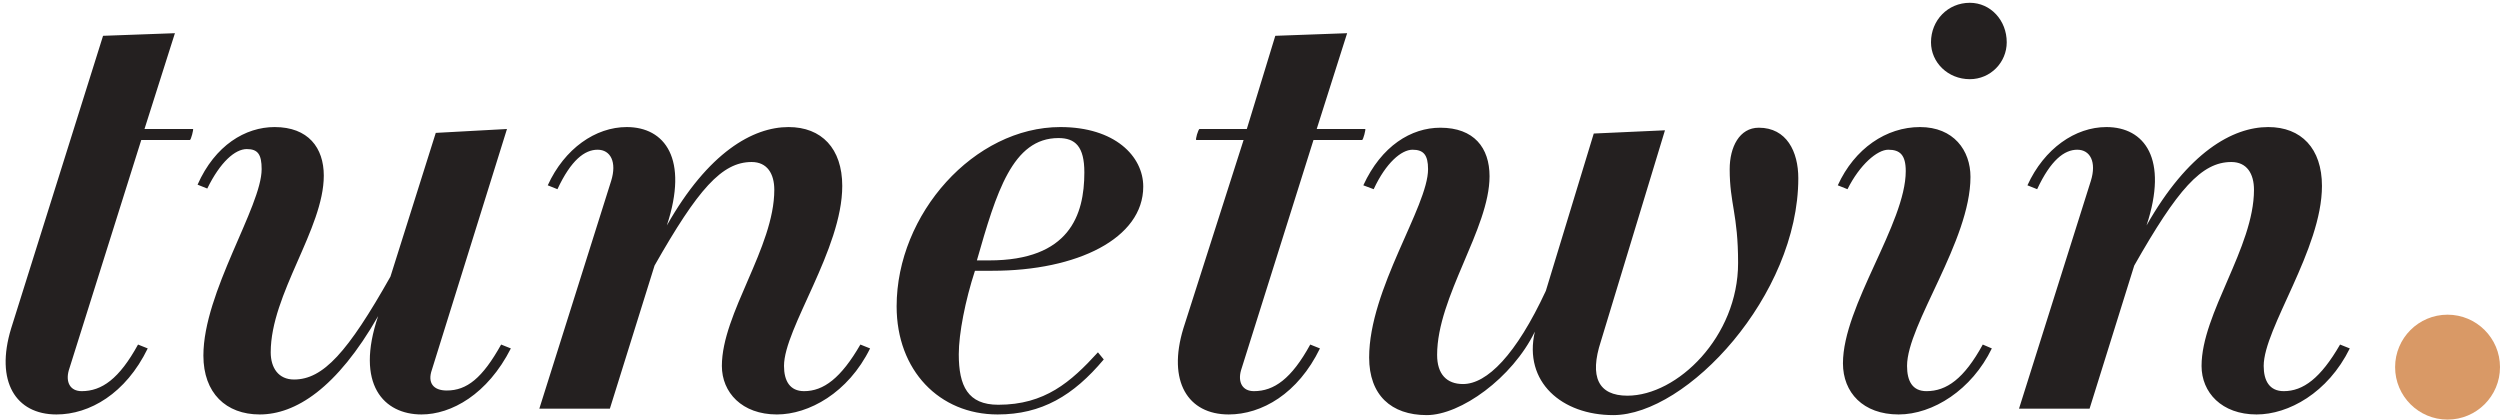 <?xml version="1.0" encoding="UTF-8" standalone="no"?>
<svg width="143px" height="24px" viewBox="0 0 143 24" version="1.1" xmlns="http://www.w3.org/2000/svg" xmlns:xlink="http://www.w3.org/1999/xlink" xmlns:sketch="http://www.bohemiancoding.com/sketch/ns">
    <!-- Generator: Sketch 3.2.2 (9983) - http://www.bohemiancoding.com/sketch -->
    <title>tunetwin</title>
    <desc>Created with Sketch.</desc>
    <defs></defs>
    <g id="Page-2" stroke="none" stroke-width="1" fill="none" fill-rule="evenodd" sketch:type="MSPage">
        <g id="Home" sketch:type="MSArtboardGroup" transform="translate(-28, -17)">
            <g id="Header" sketch:type="MSLayerGroup">
                <g id="logo" transform="translate(28, 17)" sketch:type="MSShapeGroup">
                    <circle id="Oval-9" fill="#D99966" cx="140" cy="21" r="3"></circle>
                    <path d="M8.265,7.379 L10.005,1.899 L5.895,2.048 L0.638,18.783 C-0.288,21.819 0.897,23.707 3.229,23.707 C5.118,23.707 7.191,22.522 8.45,19.93 L7.895,19.708 C6.821,21.671 5.821,22.374 4.673,22.374 C4.007,22.374 3.748,21.856 3.933,21.189 L8.08,8.009 L10.857,8.009 C10.931,8.009 11.079,7.379 11.042,7.379 L8.265,7.379 Z M28.999,7.379 L24.926,7.601 L22.334,15.821 C19.891,20.153 18.484,21.708 16.817,21.708 C15.929,21.708 15.485,21.041 15.485,20.153 C15.485,16.82 18.521,13.081 18.521,10.045 C18.521,8.453 17.632,7.268 15.707,7.268 C14.041,7.268 12.3,8.305 11.301,10.563 L11.856,10.785 C12.597,9.267 13.448,8.527 14.115,8.527 C14.744,8.527 14.966,8.823 14.966,9.675 C14.966,11.822 11.634,16.709 11.634,20.338 C11.634,22.485 12.93,23.707 14.855,23.707 C16.892,23.707 19.261,22.226 21.631,18.079 C20.298,22.004 21.964,23.707 24.111,23.707 C25.814,23.707 27.888,22.559 29.221,19.93 L28.665,19.708 C27.592,21.634 26.703,22.337 25.555,22.337 C24.778,22.337 24.445,21.893 24.704,21.152 L28.999,7.379 Z M49.769,19.93 L49.214,19.708 C48.103,21.634 47.104,22.374 45.993,22.374 C45.178,22.374 44.845,21.782 44.845,20.93 C44.845,18.783 48.177,14.266 48.177,10.637 C48.177,8.49 46.993,7.268 45.104,7.268 C43.068,7.268 40.513,8.712 38.144,12.896 C39.402,9.082 38.033,7.268 35.848,7.268 C34.071,7.268 32.294,8.49 31.331,10.6 L31.886,10.822 C32.664,9.156 33.442,8.564 34.182,8.564 C34.923,8.564 35.293,9.267 34.96,10.341 L30.85,23.374 L34.885,23.374 L37.44,15.191 C39.921,10.822 41.291,9.267 42.994,9.267 C43.882,9.267 44.29,9.934 44.29,10.859 C44.29,14.155 41.291,17.931 41.291,20.93 C41.291,22.448 42.438,23.707 44.438,23.707 C46.252,23.707 48.511,22.485 49.769,19.93 L49.769,19.93 Z M65.394,10.674 C65.394,8.934 63.765,7.268 60.655,7.268 C55.73,7.268 51.287,12.229 51.287,17.524 C51.287,21.189 53.731,23.707 57.063,23.707 C59.581,23.707 61.395,22.633 63.135,20.56 L62.802,20.153 C61.247,21.856 59.766,23.152 57.1,23.152 C55.36,23.152 54.842,22.078 54.842,20.264 C54.842,19.079 55.212,17.191 55.767,15.488 L56.767,15.488 C61.617,15.488 65.394,13.636 65.394,10.674 L65.394,10.674 Z M62.025,9.86 C62.025,12.303 61.173,14.895 56.582,14.895 L55.878,14.895 C56.989,11.008 57.915,7.897 60.544,7.897 C61.506,7.897 62.025,8.379 62.025,9.86 L62.025,9.86 Z M78.093,7.379 L75.316,7.379 L77.056,1.899 L72.947,2.048 L71.318,7.379 L68.615,7.379 C68.541,7.379 68.356,8.009 68.43,8.009 L71.133,8.009 L67.689,18.783 C66.764,21.819 67.948,23.707 70.281,23.707 C72.169,23.707 74.243,22.522 75.501,19.93 L74.946,19.708 C73.872,21.671 72.873,22.374 71.725,22.374 C71.059,22.374 70.799,21.856 70.984,21.189 L75.131,8.009 L77.908,8.009 C77.982,8.009 78.13,7.379 78.093,7.379 L78.093,7.379 Z M102.863,10.193 C102.863,8.675 102.196,7.305 100.604,7.305 C99.493,7.305 98.938,8.416 98.938,9.675 C98.938,11.674 99.419,12.229 99.419,15.043 C99.419,19.264 95.939,22.633 93.088,22.633 C91.422,22.633 90.904,21.56 91.57,19.523 L95.236,7.453 L91.163,7.638 L88.423,16.635 C86.72,20.301 85.054,21.967 83.684,21.967 C82.758,21.967 82.203,21.411 82.203,20.301 C82.203,16.968 85.202,13.081 85.202,10.082 C85.202,8.453 84.313,7.305 82.388,7.305 C80.722,7.305 79.019,8.342 77.982,10.6 L78.575,10.822 C79.278,9.304 80.167,8.564 80.796,8.564 C81.425,8.564 81.685,8.86 81.685,9.675 C81.685,11.822 78.315,16.524 78.315,20.449 C78.315,22.596 79.574,23.744 81.611,23.744 C83.536,23.744 86.498,21.634 87.794,18.968 C87.127,21.856 89.349,23.744 92.274,23.744 C96.494,23.744 102.863,16.894 102.863,10.193 L102.863,10.193 Z M114.785,2.419 C114.785,1.16 113.859,0.16 112.674,0.16 C111.415,0.16 110.453,1.16 110.453,2.419 C110.453,3.566 111.415,4.529 112.674,4.529 C113.859,4.529 114.785,3.566 114.785,2.419 L114.785,2.419 Z M113.933,19.93 L113.415,19.708 C112.341,21.671 111.341,22.374 110.194,22.374 C109.379,22.374 109.083,21.782 109.083,20.93 C109.083,18.561 112.711,13.784 112.711,10.119 C112.711,8.601 111.749,7.268 109.823,7.268 C107.898,7.268 106.084,8.49 105.121,10.6 L105.677,10.822 C106.38,9.415 107.38,8.564 108.009,8.564 C108.676,8.564 109.009,8.86 109.009,9.786 C109.009,12.785 105.417,17.487 105.417,20.782 C105.417,22.448 106.565,23.707 108.601,23.707 C110.564,23.707 112.785,22.3 113.933,19.93 L113.933,19.93 Z M134.408,19.93 L133.852,19.708 C132.741,21.634 131.742,22.374 130.631,22.374 C129.817,22.374 129.483,21.782 129.483,20.93 C129.483,18.783 132.816,14.266 132.816,10.637 C132.816,8.49 131.631,7.268 129.743,7.268 C127.706,7.268 125.151,8.712 122.782,12.896 C124.041,9.082 122.671,7.268 120.486,7.268 C118.709,7.268 116.932,8.49 115.969,10.6 L116.525,10.822 C117.302,9.156 118.08,8.564 118.82,8.564 C119.561,8.564 119.931,9.267 119.598,10.341 L115.488,23.374 L119.524,23.374 L122.078,15.191 C124.559,10.822 125.929,9.267 127.632,9.267 C128.521,9.267 128.928,9.934 128.928,10.859 C128.928,14.155 125.929,17.931 125.929,20.93 C125.929,22.448 127.077,23.707 129.076,23.707 C130.89,23.707 133.149,22.485 134.408,19.93 L134.408,19.93 Z" id="tunetwin" fill="#242020"></path>
                </g>
            </g>
        </g>
    </g>
</svg>
